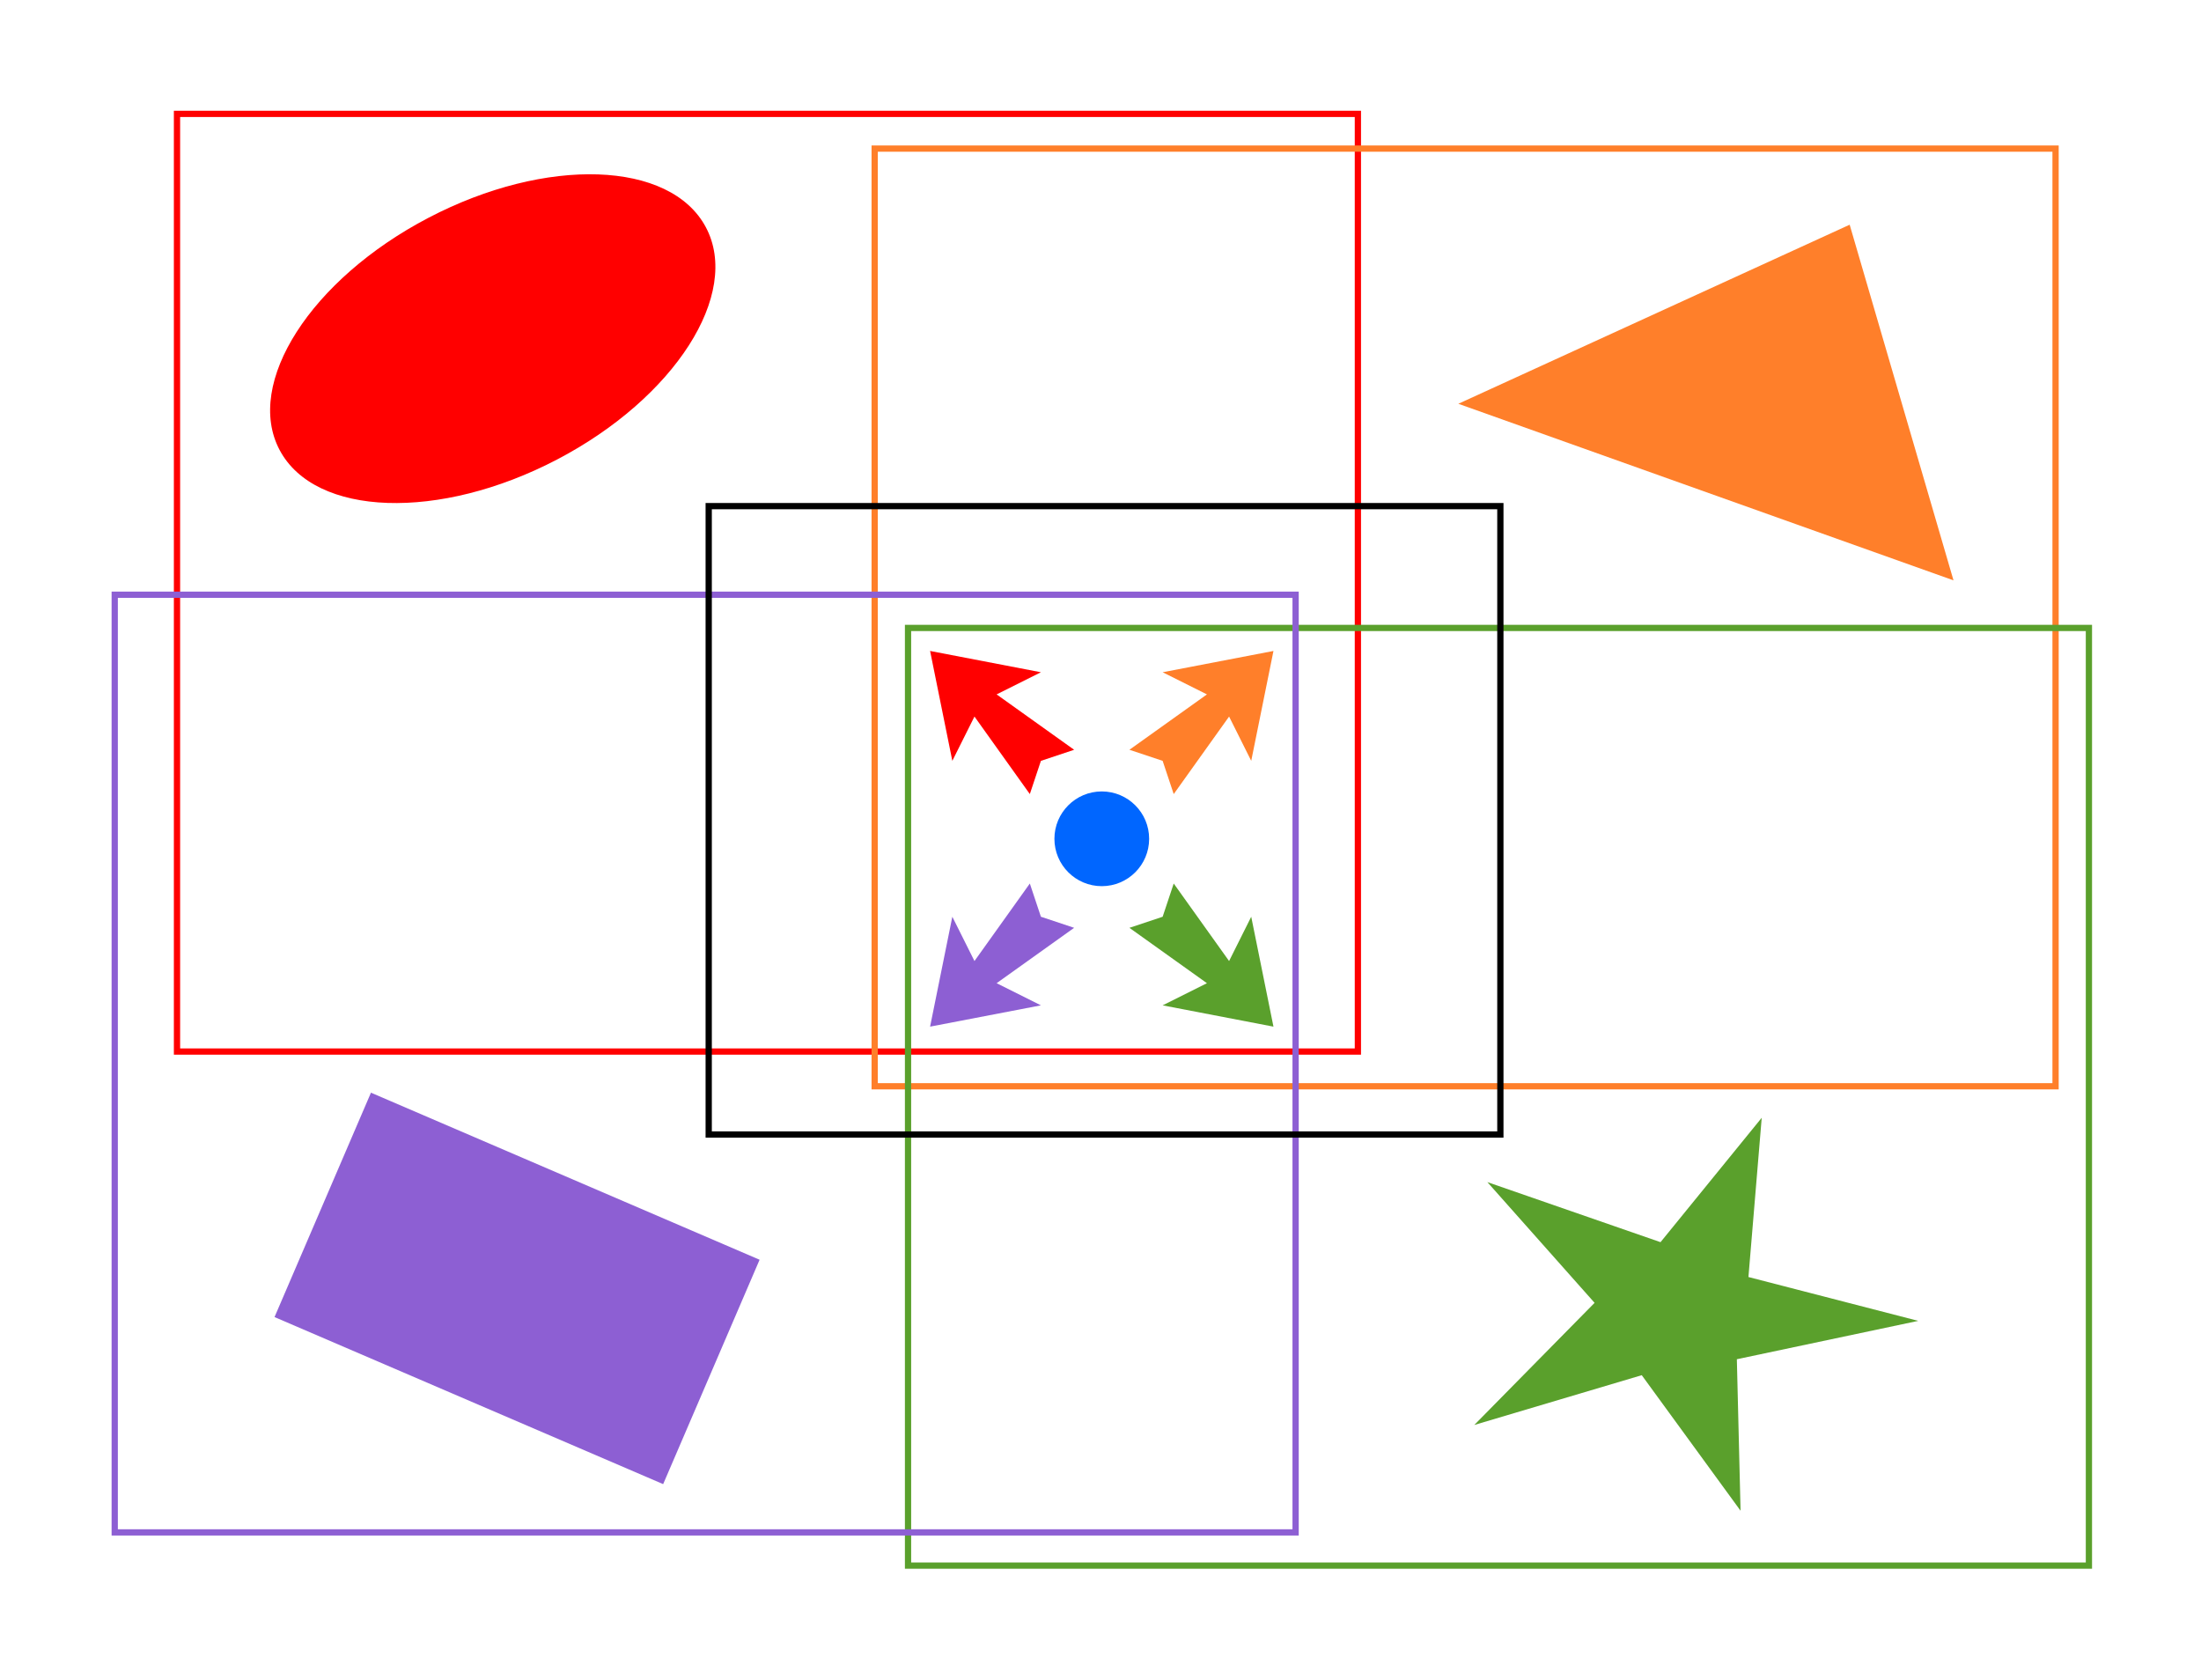 <?xml version="1.0" encoding="UTF-8" standalone="no"?>
<!-- Created with Inkscape (http://www.inkscape.org/) -->

<svg
   xmlns:dc="http://purl.org/dc/elements/1.1/"
   xmlns:cc="http://creativecommons.org/ns#"
   xmlns:rdf="http://www.w3.org/1999/02/22-rdf-syntax-ns#"
   xmlns:svg="http://www.w3.org/2000/svg"
   xmlns="http://www.w3.org/2000/svg"
   xmlns:xlink="http://www.w3.org/1999/xlink"
   xmlns:sodipodi="http://sodipodi.sourceforge.net/DTD/sodipodi-0.dtd"
   xmlns:inkscape="http://www.inkscape.org/namespaces/inkscape"
   width="704.272"
   height="537.521"
   id="svg2"
   version="1.1"
   inkscape:version="0.91 r"
   sodipodi:docname="hyperlinks.svg">
  <title
     id="title3351">Sozi: hyperlinks</title>
  <sodipodi:namedview
     id="base"
     pagecolor="#ffffff"
     bordercolor="#666666"
     borderopacity="1.0"
     inkscape:pageopacity="0.0"
     inkscape:pageshadow="2"
     inkscape:zoom="2.9695312"
     inkscape:cx="268.37676"
     inkscape:cy="263.19272"
     inkscape:document-units="px"
     inkscape:current-layer="layer1"
     showgrid="false"
     inkscape:window-width="1366"
     inkscape:window-height="713"
     inkscape:window-x="0"
     inkscape:window-y="30"
     inkscape:window-maximized="1"
     units="cm"
     fit-margin-top="1"
     fit-margin-right="1"
     fit-margin-left="1"
     fit-margin-bottom="1"
     inkscape:snap-smooth-nodes="true"
     inkscape:object-nodes="true">
    <inkscape:grid
       type="xygrid"
       id="grid3365" />
  </sodipodi:namedview>
  <defs
     id="defs4" />
  <g
     transform="translate(3.779,-19.501)"
     id="layer1"
     inkscape:groupmode="layer"
     inkscape:label="Calque 1">
    <rect
       inkscape:label="#rect5940"
       y="55.934"
       x="52.857"
       height="300"
       width="377.857"
       id="red-rect"
       style="fill:none;stroke:#ff0000;stroke-width:2;stroke-miterlimit:4;stroke-dasharray:none" />
    <rect
       inkscape:label="#rect5942"
       style="fill:none;stroke:#ff7f2a;stroke-width:2;stroke-miterlimit:4;stroke-opacity:1;stroke-dasharray:none"
       id="orange-rect"
       width="377.857"
       height="300"
       x="276.101"
       y="67.045" />
    <rect
       inkscape:label="#rect5944"
       y="220.407"
       x="286.772"
       height="300"
       width="377.857"
       id="green-rect"
       style="fill:none;stroke:#5aa02c;stroke-width:2;stroke-miterlimit:4;stroke-dasharray:none;stroke-opacity:1" />
    <rect
       inkscape:label="#rect5946"
       style="fill:none;stroke:#8d5fd3;stroke-width:2;stroke-miterlimit:4;stroke-dasharray:none;stroke-opacity:1"
       id="purple-rect"
       width="377.857"
       height="300"
       x="32.931"
       y="209.777" />
    <rect
       inkscape:label="#rect5948"
       y="181.431"
       x="222.993"
       height="201.049"
       width="253.311"
       id="black-rect"
       style="fill:none;stroke:#000000;stroke-width:2;stroke-miterlimit:4;stroke-dasharray:none" />
    <a
       id="a3383"
       xlink:href="#red-ellipse">
      <path
         sodipodi:nodetypes="ccccccccc"
         inkscape:connector-curvature="0"
         id="path3367"
         d="m 300.945,262.927 -7.115,-35.16 35.461,6.814 -14.173,7.087 24.803,17.717 -10.63,3.543 -3.543,10.63 -17.717,-24.803 z"
         style="fill:#ff0000;fill-rule:evenodd;stroke:none;stroke-width:1px;stroke-linecap:butt;stroke-linejoin:miter;stroke-opacity:1" />
    </a>
    <a
       id="a3386"
       xlink:href="#orange-triangle">
      <path
         style="fill:#ff7f2a;fill-rule:evenodd;stroke:none;stroke-width:1px;stroke-linecap:butt;stroke-linejoin:miter;stroke-opacity:1"
         d="m 396.587,262.927 7.115,-35.16 -35.461,6.814 14.173,7.087 -24.803,17.717 10.63,3.543 3.543,10.63 17.717,-24.803 z"
         id="path3369"
         inkscape:connector-curvature="0"
         sodipodi:nodetypes="ccccccccc" />
    </a>
    <a
       id="a3392"
       xlink:href="#purple-rectangle">
      <path
         style="fill:#8d5fd3;fill-rule:evenodd;stroke:none;stroke-width:1px;stroke-linecap:butt;stroke-linejoin:miter;stroke-opacity:1"
         d="m 300.945,312.806 -7.115,35.16 35.461,-6.814 -14.173,-7.087 24.803,-17.717 -10.63,-3.543 -3.543,-10.63 -17.717,24.803 z"
         id="path3371"
         inkscape:connector-curvature="0"
         sodipodi:nodetypes="ccccccccc" />
    </a>
    <a
       id="a3389"
       xlink:href="#green-star">
      <path
         sodipodi:nodetypes="ccccccccc"
         inkscape:connector-curvature="0"
         id="path3373"
         d="m 396.587,312.806 7.115,35.16 -35.461,-6.814 14.173,-7.087 -24.803,-17.717 10.63,-3.543 3.543,-10.63 17.717,24.803 z"
         style="fill:#5aa02c;fill-rule:evenodd;stroke:none;stroke-width:1px;stroke-linecap:butt;stroke-linejoin:miter;stroke-opacity:1" />
    </a>
    <ellipse
       style="opacity:1;fill:#ff0000;fill-opacity:1;stroke:none;stroke-width:2;stroke-linecap:round;stroke-linejoin:bevel;stroke-miterlimit:4;stroke-dasharray:none;stroke-dashoffset:0;stroke-opacity:1"
       id="path3375"
       cx="75.963"
       cy="184.624"
       rx="76.967"
       ry="43.81"
       transform="matrix(0.886,-0.463,0.469,0.883,0,0)" />
    <path
       style="fill:#ff7f2a;fill-opacity:1;fill-rule:evenodd;stroke:none;stroke-width:1px;stroke-linecap:butt;stroke-linejoin:miter;stroke-opacity:1"
       d="M 462.858,148.686 588.074,91.392 621.3,205.18 Z"
       id="path3377"
       inkscape:connector-curvature="0"
       sodipodi:nodetypes="cccc" />
    <rect
       style="opacity:1;fill:#8d5fd3;fill-opacity:1;stroke:none;stroke-width:2;stroke-linecap:round;stroke-linejoin:bevel;stroke-miterlimit:4;stroke-dasharray:none;stroke-dashoffset:0;stroke-opacity:1"
       id="rect3379"
       width="135.315"
       height="78.118"
       x="251.256"
       y="293.631"
       transform="matrix(0.919,0.395,-0.395,0.919,0,0)" />
    <path
       sodipodi:type="star"
       style="opacity:1;fill:#5aa02c;fill-opacity:1;stroke:none;stroke-width:2;stroke-linecap:round;stroke-linejoin:bevel;stroke-miterlimit:4;stroke-dasharray:none;stroke-dashoffset:0;stroke-opacity:1"
       id="path3381"
       sodipodi:sides="5"
       sodipodi:cx="555.6012"
       sodipodi:cy="449.15247"
       sodipodi:r1="56.024605"
       sodipodi:r2="19.081268"
       sodipodi:arg1="-0.32175055"
       sodipodi:arg2="0.38050618"
       inkscape:flatsided="false"
       inkscape:rounded="0"
       inkscape:randomized="0"
       d="m 608.751,431.436 -35.433,24.803 15.557,37.987 -34.539,-26.034 -31.32,26.534 14.087,-40.893 -34.914,-21.588 43.245,0.761 9.742,-39.876 12.64,41.363 z"
       transform="matrix(1.29,0.425,-0.497,1.102,39.145,-292.061)" />
    <a
       id="a3354"
       xlink:href="http://sozi.baierouge.fr"
       target="_new">
      <circle
         r="15.154"
         cy="287.867"
         cx="348.766"
         id="path3352"
         style="opacity:1;fill:#0066ff;fill-opacity:1;stroke:none;stroke-width:1;stroke-linecap:round;stroke-linejoin:miter;stroke-miterlimit:4;stroke-dasharray:2, 2;stroke-dashoffset:0;stroke-opacity:1" />
    </a>
  </g>
</svg>
